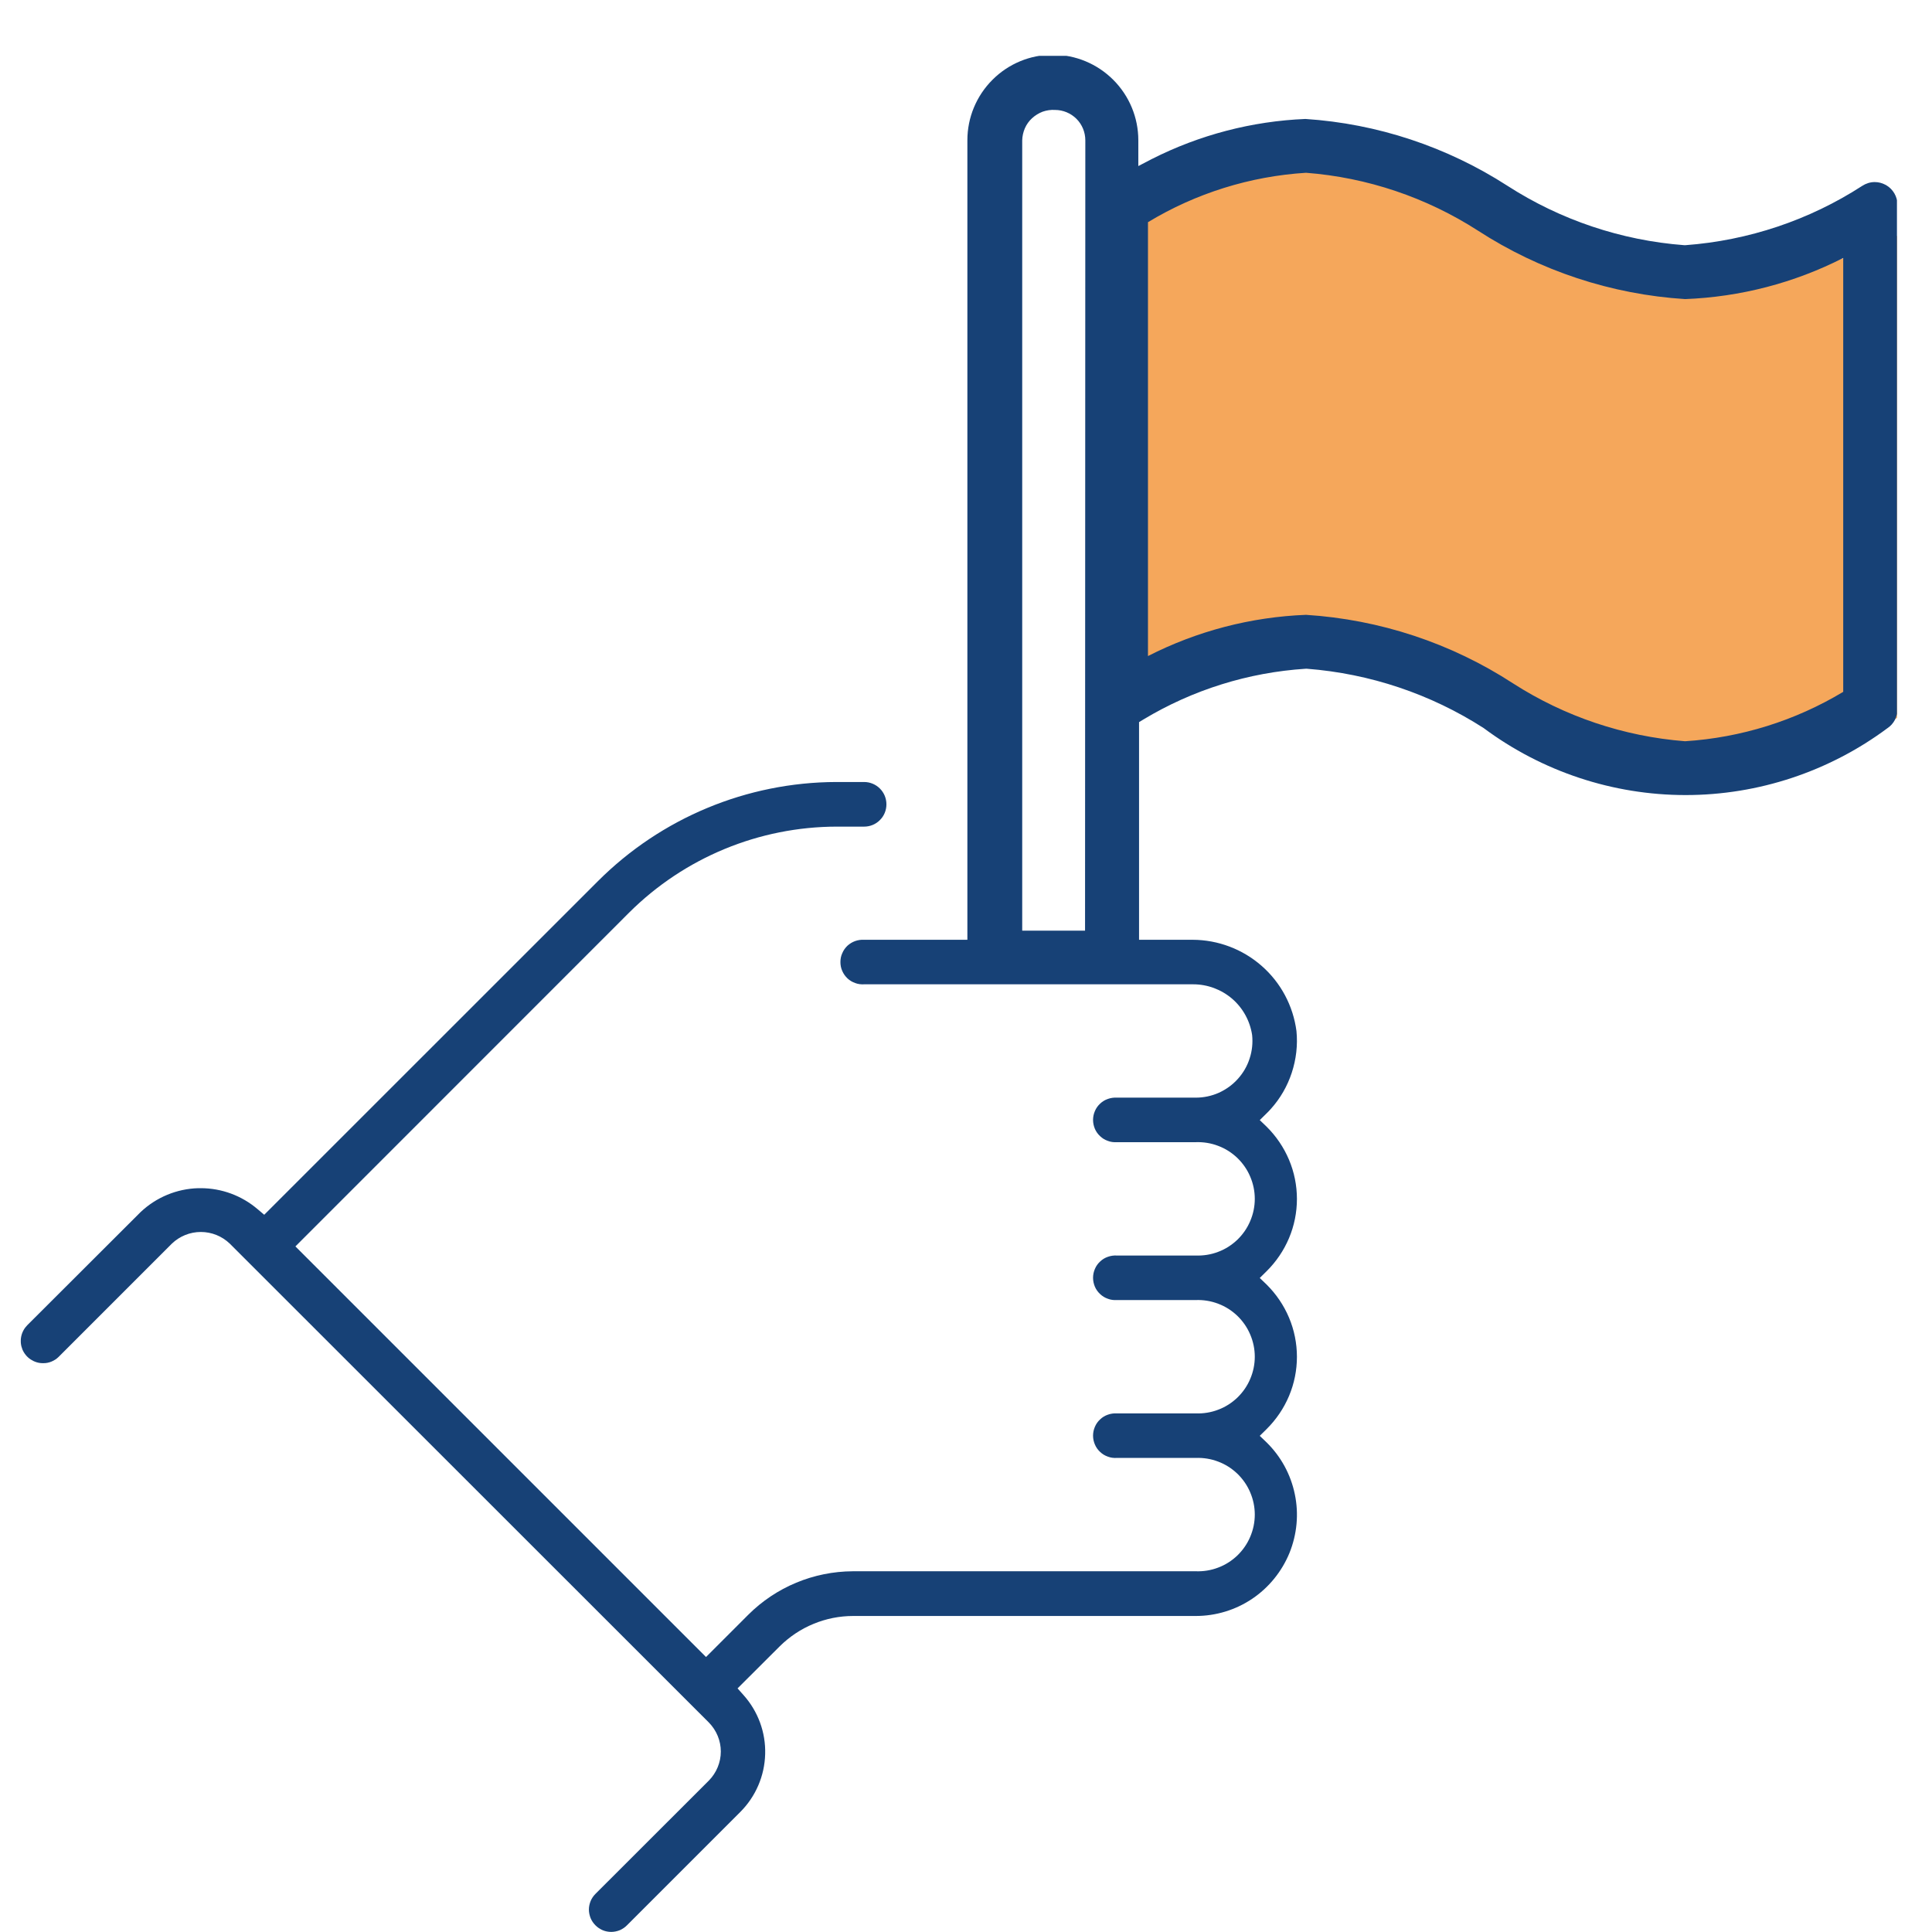 <svg width="21" height="21" viewBox="0 0 21 21" fill="none" xmlns="http://www.w3.org/2000/svg">
<g clip-path="url(#clip0_1170_11774)">
<path d="M20.62 7.804C20.026 8.154 19.357 8.358 18.669 8.4C17.915 8.343 17.187 8.103 16.546 7.701C15.777 7.214 14.898 6.929 13.989 6.874C13.311 6.899 12.646 7.069 12.038 7.371V2.131C12.632 1.781 13.301 1.576 13.989 1.534C14.743 1.591 15.472 1.831 16.112 2.234C16.881 2.721 17.76 3.005 18.669 3.06C19.347 3.035 20.012 2.866 20.62 2.563V7.804Z" fill="#F5A75B"/>
<path d="M20.504 2.014L20.493 2.008C20.457 1.989 20.418 1.979 20.377 1.979C20.329 1.979 20.282 1.994 20.242 2.02C19.666 2.393 19.005 2.614 18.321 2.665H18.306C17.622 2.613 16.962 2.391 16.386 2.02C15.727 1.595 14.971 1.344 14.189 1.293C13.608 1.317 13.038 1.466 12.519 1.729L12.373 1.805V1.524C12.373 1.278 12.275 1.042 12.101 0.868C11.926 0.693 11.69 0.595 11.444 0.595C11.197 0.595 10.961 0.693 10.787 0.868C10.613 1.042 10.515 1.278 10.515 1.524V10.215H9.393C9.36 10.213 9.326 10.218 9.295 10.229C9.264 10.24 9.235 10.258 9.211 10.28C9.187 10.303 9.168 10.33 9.155 10.361C9.141 10.391 9.135 10.424 9.135 10.457C9.135 10.49 9.141 10.523 9.155 10.554C9.168 10.584 9.187 10.611 9.211 10.634C9.235 10.657 9.264 10.674 9.295 10.685C9.326 10.697 9.36 10.701 9.393 10.699H12.97C13.125 10.699 13.275 10.755 13.393 10.856C13.51 10.957 13.587 11.097 13.61 11.25C13.619 11.336 13.61 11.423 13.583 11.505C13.557 11.587 13.513 11.663 13.455 11.727C13.398 11.791 13.327 11.842 13.248 11.878C13.169 11.913 13.084 11.931 12.997 11.931H12.139C12.106 11.929 12.073 11.934 12.042 11.945C12.01 11.956 11.982 11.973 11.958 11.996C11.933 12.019 11.914 12.046 11.901 12.077C11.888 12.107 11.881 12.14 11.881 12.173C11.881 12.206 11.888 12.239 11.901 12.27C11.914 12.3 11.933 12.327 11.958 12.35C11.982 12.373 12.01 12.39 12.042 12.401C12.073 12.413 12.106 12.417 12.139 12.415H12.997C13.08 12.412 13.163 12.425 13.241 12.455C13.319 12.484 13.389 12.529 13.449 12.586C13.509 12.644 13.557 12.713 13.589 12.789C13.622 12.866 13.639 12.948 13.639 13.031C13.639 13.114 13.622 13.196 13.589 13.273C13.557 13.349 13.509 13.418 13.449 13.476C13.389 13.533 13.319 13.578 13.241 13.607C13.163 13.637 13.08 13.65 12.997 13.647H12.139C12.106 13.645 12.073 13.65 12.042 13.661C12.01 13.672 11.982 13.689 11.958 13.712C11.933 13.735 11.914 13.762 11.901 13.793C11.888 13.823 11.881 13.856 11.881 13.889C11.881 13.922 11.888 13.955 11.901 13.986C11.914 14.016 11.933 14.043 11.958 14.066C11.982 14.089 12.01 14.106 12.042 14.117C12.073 14.129 12.106 14.133 12.139 14.131H12.997C13.08 14.128 13.163 14.141 13.241 14.171C13.319 14.2 13.389 14.245 13.449 14.302C13.509 14.36 13.557 14.429 13.589 14.505C13.622 14.582 13.639 14.664 13.639 14.747C13.639 14.83 13.622 14.912 13.589 14.989C13.557 15.065 13.509 15.134 13.449 15.192C13.389 15.249 13.319 15.294 13.241 15.323C13.163 15.353 13.08 15.366 12.997 15.363H12.139C12.106 15.361 12.073 15.366 12.042 15.377C12.01 15.388 11.982 15.405 11.958 15.428C11.933 15.451 11.914 15.478 11.901 15.509C11.888 15.539 11.881 15.572 11.881 15.605C11.881 15.638 11.888 15.671 11.901 15.701C11.914 15.732 11.933 15.759 11.958 15.782C11.982 15.805 12.01 15.822 12.042 15.833C12.073 15.845 12.106 15.849 12.139 15.847H12.997C13.08 15.844 13.163 15.857 13.241 15.887C13.319 15.916 13.389 15.961 13.449 16.018C13.509 16.076 13.557 16.145 13.589 16.221C13.622 16.298 13.639 16.38 13.639 16.463C13.639 16.546 13.622 16.628 13.589 16.705C13.557 16.781 13.509 16.85 13.449 16.908C13.389 16.965 13.319 17.01 13.241 17.039C13.163 17.069 13.08 17.082 12.997 17.079H9.27C8.843 17.081 8.434 17.251 8.132 17.553L7.674 18.011L3.211 13.548L6.839 9.919C7.439 9.322 8.25 8.986 9.097 8.985H9.393C9.457 8.985 9.519 8.96 9.564 8.914C9.61 8.869 9.635 8.807 9.635 8.743C9.635 8.678 9.61 8.617 9.564 8.571C9.519 8.526 9.457 8.5 9.393 8.5H9.089C8.118 8.503 7.188 8.89 6.501 9.576L2.872 13.204L2.801 13.144C2.628 12.996 2.409 12.915 2.182 12.915H2.156C1.922 12.921 1.698 13.014 1.528 13.175L0.295 14.406C0.262 14.44 0.239 14.483 0.23 14.53C0.221 14.577 0.226 14.625 0.244 14.669C0.263 14.713 0.294 14.751 0.334 14.777C0.374 14.803 0.42 14.818 0.468 14.817C0.499 14.818 0.53 14.812 0.559 14.8C0.588 14.788 0.615 14.771 0.637 14.749L1.869 13.517C1.954 13.436 2.066 13.391 2.183 13.391C2.3 13.391 2.412 13.436 2.497 13.517L7.706 18.724C7.788 18.808 7.835 18.921 7.835 19.038C7.835 19.156 7.788 19.269 7.706 19.353L6.473 20.585C6.451 20.607 6.432 20.634 6.42 20.663C6.408 20.693 6.401 20.724 6.401 20.756C6.401 20.788 6.408 20.82 6.42 20.85C6.432 20.879 6.451 20.906 6.473 20.928C6.496 20.951 6.522 20.968 6.552 20.981C6.581 20.993 6.613 20.999 6.644 20.999C6.676 20.999 6.708 20.992 6.738 20.98C6.767 20.967 6.794 20.949 6.816 20.926L8.047 19.695C8.214 19.528 8.311 19.303 8.317 19.066C8.324 18.83 8.239 18.6 8.081 18.424L8.017 18.352L8.475 17.895C8.58 17.791 8.705 17.707 8.842 17.651C8.979 17.594 9.126 17.565 9.274 17.565H12.997C13.216 17.565 13.43 17.5 13.611 17.378C13.792 17.256 13.933 17.082 14.016 16.88C14.098 16.677 14.119 16.455 14.074 16.241C14.03 16.027 13.923 15.831 13.767 15.678L13.693 15.607L13.767 15.534C13.871 15.431 13.954 15.309 14.011 15.174C14.068 15.039 14.097 14.894 14.097 14.748C14.097 14.602 14.068 14.457 14.011 14.322C13.954 14.187 13.871 14.065 13.767 13.962L13.693 13.891L13.767 13.818C13.871 13.715 13.954 13.593 14.011 13.458C14.068 13.323 14.097 13.178 14.097 13.032C14.097 12.886 14.068 12.741 14.011 12.606C13.954 12.471 13.871 12.349 13.767 12.246L13.693 12.175L13.767 12.102C13.783 12.087 13.798 12.071 13.813 12.054C13.916 11.94 13.993 11.806 14.041 11.66C14.089 11.514 14.107 11.359 14.092 11.207C14.056 10.933 13.922 10.681 13.714 10.499C13.507 10.317 13.24 10.216 12.964 10.215H12.381V7.849L12.429 7.82C12.964 7.498 13.569 7.309 14.192 7.269H14.206C14.89 7.322 15.55 7.543 16.127 7.914C16.761 8.386 17.531 8.642 18.322 8.642C19.113 8.642 19.883 8.386 20.517 7.914C20.55 7.892 20.577 7.862 20.596 7.826C20.614 7.791 20.624 7.752 20.624 7.712V2.221C20.624 2.18 20.612 2.138 20.591 2.102C20.57 2.066 20.54 2.035 20.504 2.014ZM11.794 10.116H11.111V1.526C11.112 1.481 11.122 1.436 11.14 1.394C11.158 1.353 11.185 1.315 11.218 1.285C11.252 1.254 11.291 1.23 11.333 1.214C11.376 1.199 11.422 1.192 11.467 1.195C11.555 1.195 11.639 1.23 11.701 1.292C11.763 1.354 11.797 1.438 11.797 1.526L11.794 10.116ZM20.035 7.52C19.513 7.834 18.924 8.018 18.316 8.057C17.651 8.005 17.008 7.789 16.446 7.428C15.773 6.99 14.998 6.734 14.196 6.683C13.598 6.706 13.011 6.859 12.478 7.131V2.415C12.999 2.1 13.588 1.916 14.196 1.878C14.862 1.929 15.504 2.146 16.065 2.507C16.739 2.944 17.515 3.2 18.316 3.251C18.915 3.228 19.501 3.076 20.035 2.804V7.52Z" fill="#174176"/>
</g>
<defs>
<clipPath id="clip0_1170_11774">
<rect width="20.393" height="20.393" fill="white" transform="translate(0.226 0.607)"/>
</clipPath>
</defs>
</svg>
